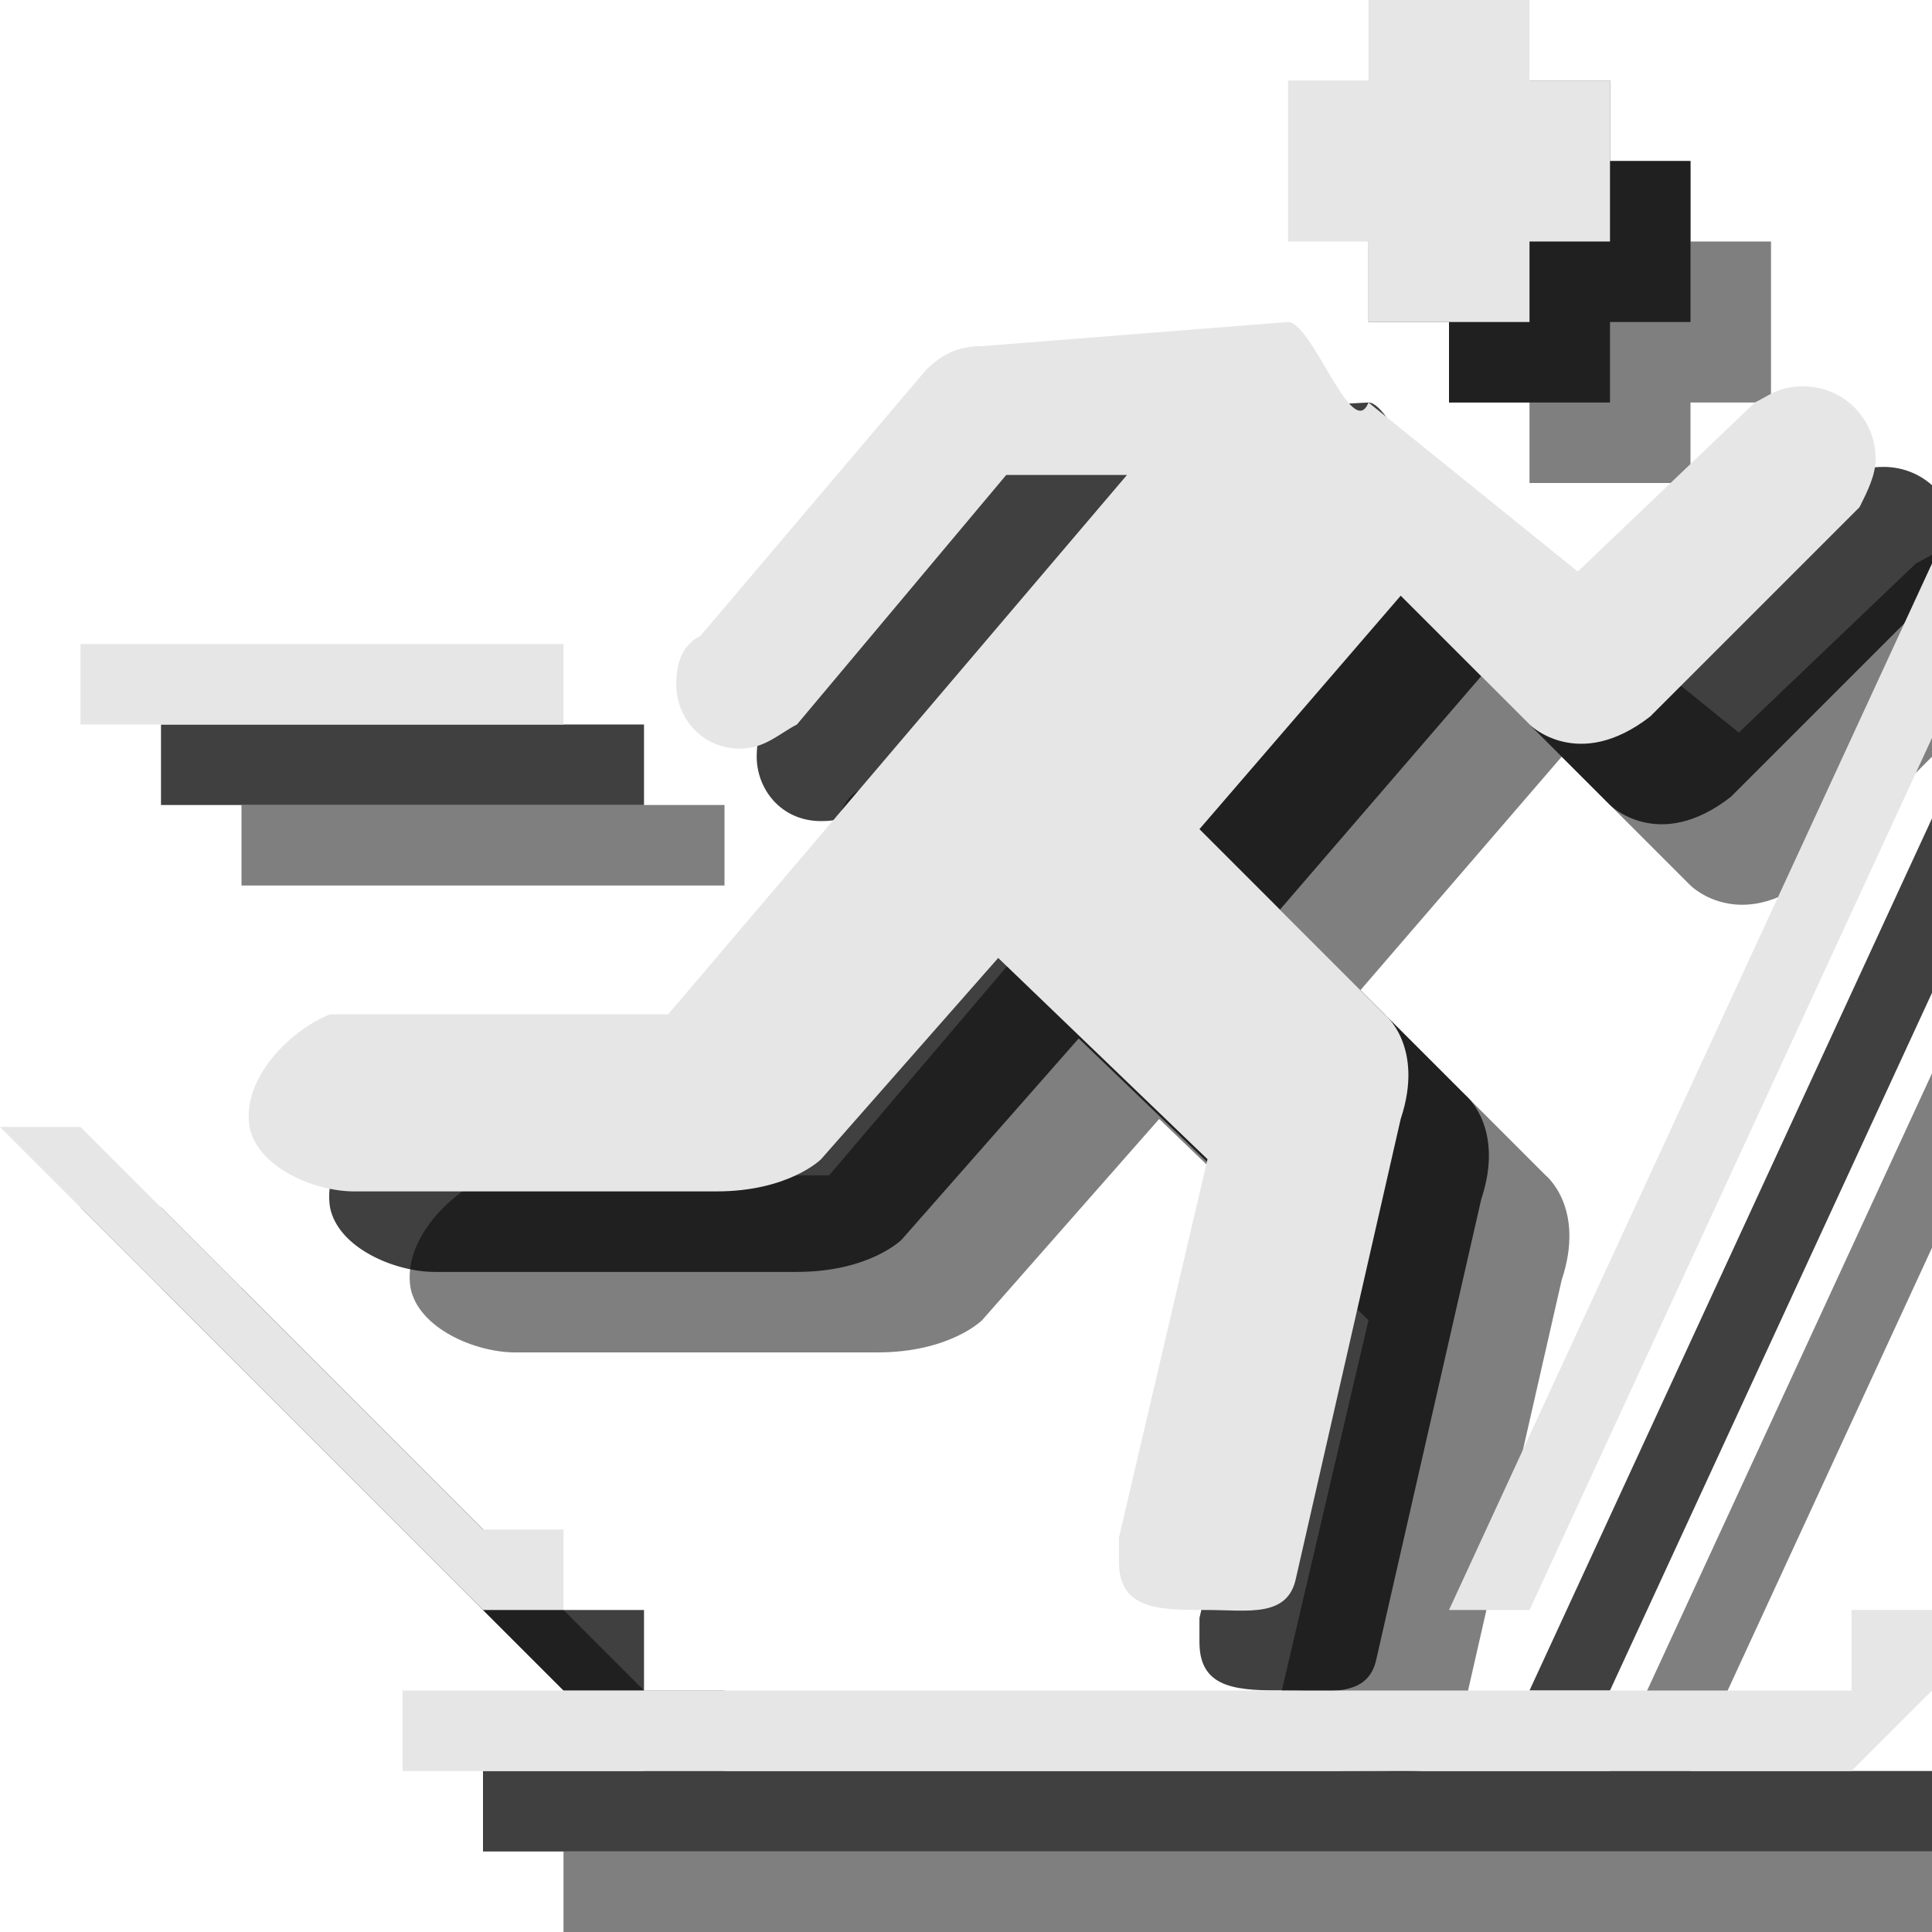 <?xml version="1.0" encoding="utf-8"?>
<!-- Generator: Adobe Illustrator 18.1.1, SVG Export Plug-In . SVG Version: 6.00 Build 0)  -->
<svg version="1.1" id="Icons" xmlns="http://www.w3.org/2000/svg" xmlns:xlink="http://www.w3.org/1999/xlink" x="0px" y="0px"
	 viewBox="0 0 24 24" enable-background="new 0 0 24 24" xml:space="preserve">
<g opacity="0.5">
	<path d="M14.5,7.9l-2.6,3c-0.2,0.2-0.4,0.3-0.7,0.3c-0.5,0-0.8-0.4-0.8-0.8c0-0.3,0.1-0.5,0.3-0.6l2.8-3.3c0.2-0.2,0.4-0.3,0.7-0.3
		L18,6c0.3,0,0.8,1.5,1,1l2.6,2.1L23.8,7c0.2-0.1,0.3-0.2,0.6-0.2c0.5,0,0.9,0.4,0.9,0.9c0,0.2-0.1,0.4-0.2,0.6l-2.6,2.6
		C21.6,11.6,21,11,21,11l-1.6-1.6l-2.5,2.9l2.3,2.3c0,0,0.5,0.4,0.2,1.3l-1.3,5.7C18,22.1,17.5,22,17,22c-0.6,0-1.1,0-1.1-0.6
		c0-0.1,0-0.2,0-0.3l1.1-4.7l-2.6-2.5l-2.2,2.5c0,0-0.4,0.4-1.3,0.4l-4.5,0c-0.5,0-1.2-0.3-1.3-0.8c-0.1-0.6,0.5-1.2,1-1.4
		c0.1,0,0.2,0,0.3,0l3.9,0L16,7.9L14.5,7.9z"/>
	<rect x="3" y="10" width="6" height="1"/>
	<polygon points="7,23 7,24 25,24 26,23 26,22 25,22 25,23 	"/>
	<polygon points="20,22 21,22 27,9 26,9 	"/>
	<polygon points="2,16 3,16 8,21 9,21 9,22 8,22 	"/>
	<polygon points="19,2 21,2 21,3 22,3 22,5 21,5 21,6 19,6 19,5 18,5 18,3 19,3 	"/>
</g>
<g opacity="0.75">
	<path d="M13.5,6.9l-2.6,3c-0.2,0.2-0.4,0.3-0.7,0.3c-0.5,0-0.8-0.4-0.8-0.8c0-0.3,0.1-0.5,0.3-0.6l2.8-3.3c0.2-0.2,0.4-0.3,0.7-0.3
		L17,5c0.3,0,0.8,1.5,1,1l2.6,2.1L22.8,6c0.2-0.1,0.3-0.2,0.6-0.2c0.5,0,0.9,0.4,0.9,0.9c0,0.2-0.1,0.4-0.2,0.6l-2.6,2.6
		C20.6,10.6,20,10,20,10l-1.6-1.6l-2.5,2.9l2.3,2.3c0,0,0.5,0.4,0.2,1.3l-1.3,5.7C17,21.1,16.5,21,16,21c-0.6,0-1.1,0-1.1-0.6
		c0-0.1,0-0.2,0-0.3l1.1-4.7l-2.6-2.5l-2.2,2.5c0,0-0.4,0.4-1.3,0.4l-4.5,0c-0.5,0-1.2-0.3-1.3-0.8c-0.1-0.6,0.5-1.2,1-1.4
		c0.1,0,0.2,0,0.3,0l3.9,0L15,6.9L13.5,6.9z"/>
	<rect x="2" y="9" width="6" height="1"/>
	<polygon points="6,22 6,23 24,23 25,22 25,21 24,21 24,22 	"/>
	<polygon points="19,21 20,21 26,8 25,8 	"/>
	<polygon points="1,15 2,15 7,20 8,20 8,21 7,21 	"/>
	<polygon points="18,1 20,1 20,2 21,2 21,4 20,4 20,5 18,5 18,4 17,4 17,2 18,2 	"/>
</g>
<g>
	<path fill="#E6E6E6" d="M12.5,5.9L9.9,9C9.7,9.1,9.5,9.3,9.2,9.3c-0.5,0-0.8-0.4-0.8-0.8c0-0.3,0.1-0.5,0.3-0.6l2.8-3.3
		c0.2-0.2,0.4-0.3,0.7-0.3L16,4c0.3,0,0.8,1.5,1,1l2.6,2.1L21.8,5c0.2-0.1,0.3-0.2,0.6-0.2c0.5,0,0.9,0.4,0.9,0.9
		c0,0.2-0.1,0.4-0.2,0.6l-2.6,2.6C19.6,9.6,19,9,19,9l-1.6-1.6l-2.5,2.9l2.3,2.3c0,0,0.5,0.4,0.2,1.3l-1.3,5.7
		C16,20.1,15.5,20,15,20c-0.6,0-1.1,0-1.1-0.6c0-0.1,0-0.2,0-0.3l1.1-4.7l-2.6-2.5l-2.2,2.5c0,0-0.4,0.4-1.3,0.4l-4.5,0
		c-0.5,0-1.2-0.3-1.3-0.8c-0.1-0.6,0.5-1.2,1-1.4c0.1,0,0.2,0,0.3,0l3.9,0L14,5.9L12.5,5.9z"/>
	<rect x="1" y="8" fill="#E6E6E6" width="6" height="1"/>
	<polygon fill="#E6E6E6" points="5,21 5,22 23,22 24,21 24,20 23,20 23,21 	"/>
	<polygon fill="#E6E6E6" points="18,20 19,20 25,7 24,7 	"/>
	<polygon fill="#E6E6E6" points="0,14 1,14 6,19 7,19 7,20 6,20 	"/>
	<polygon fill="#E6E6E6" points="17,0 19,0 19,1 20,1 20,3 19,3 19,4 17,4 17,3 16,3 16,1 17,1 	"/>
</g>
</svg>
